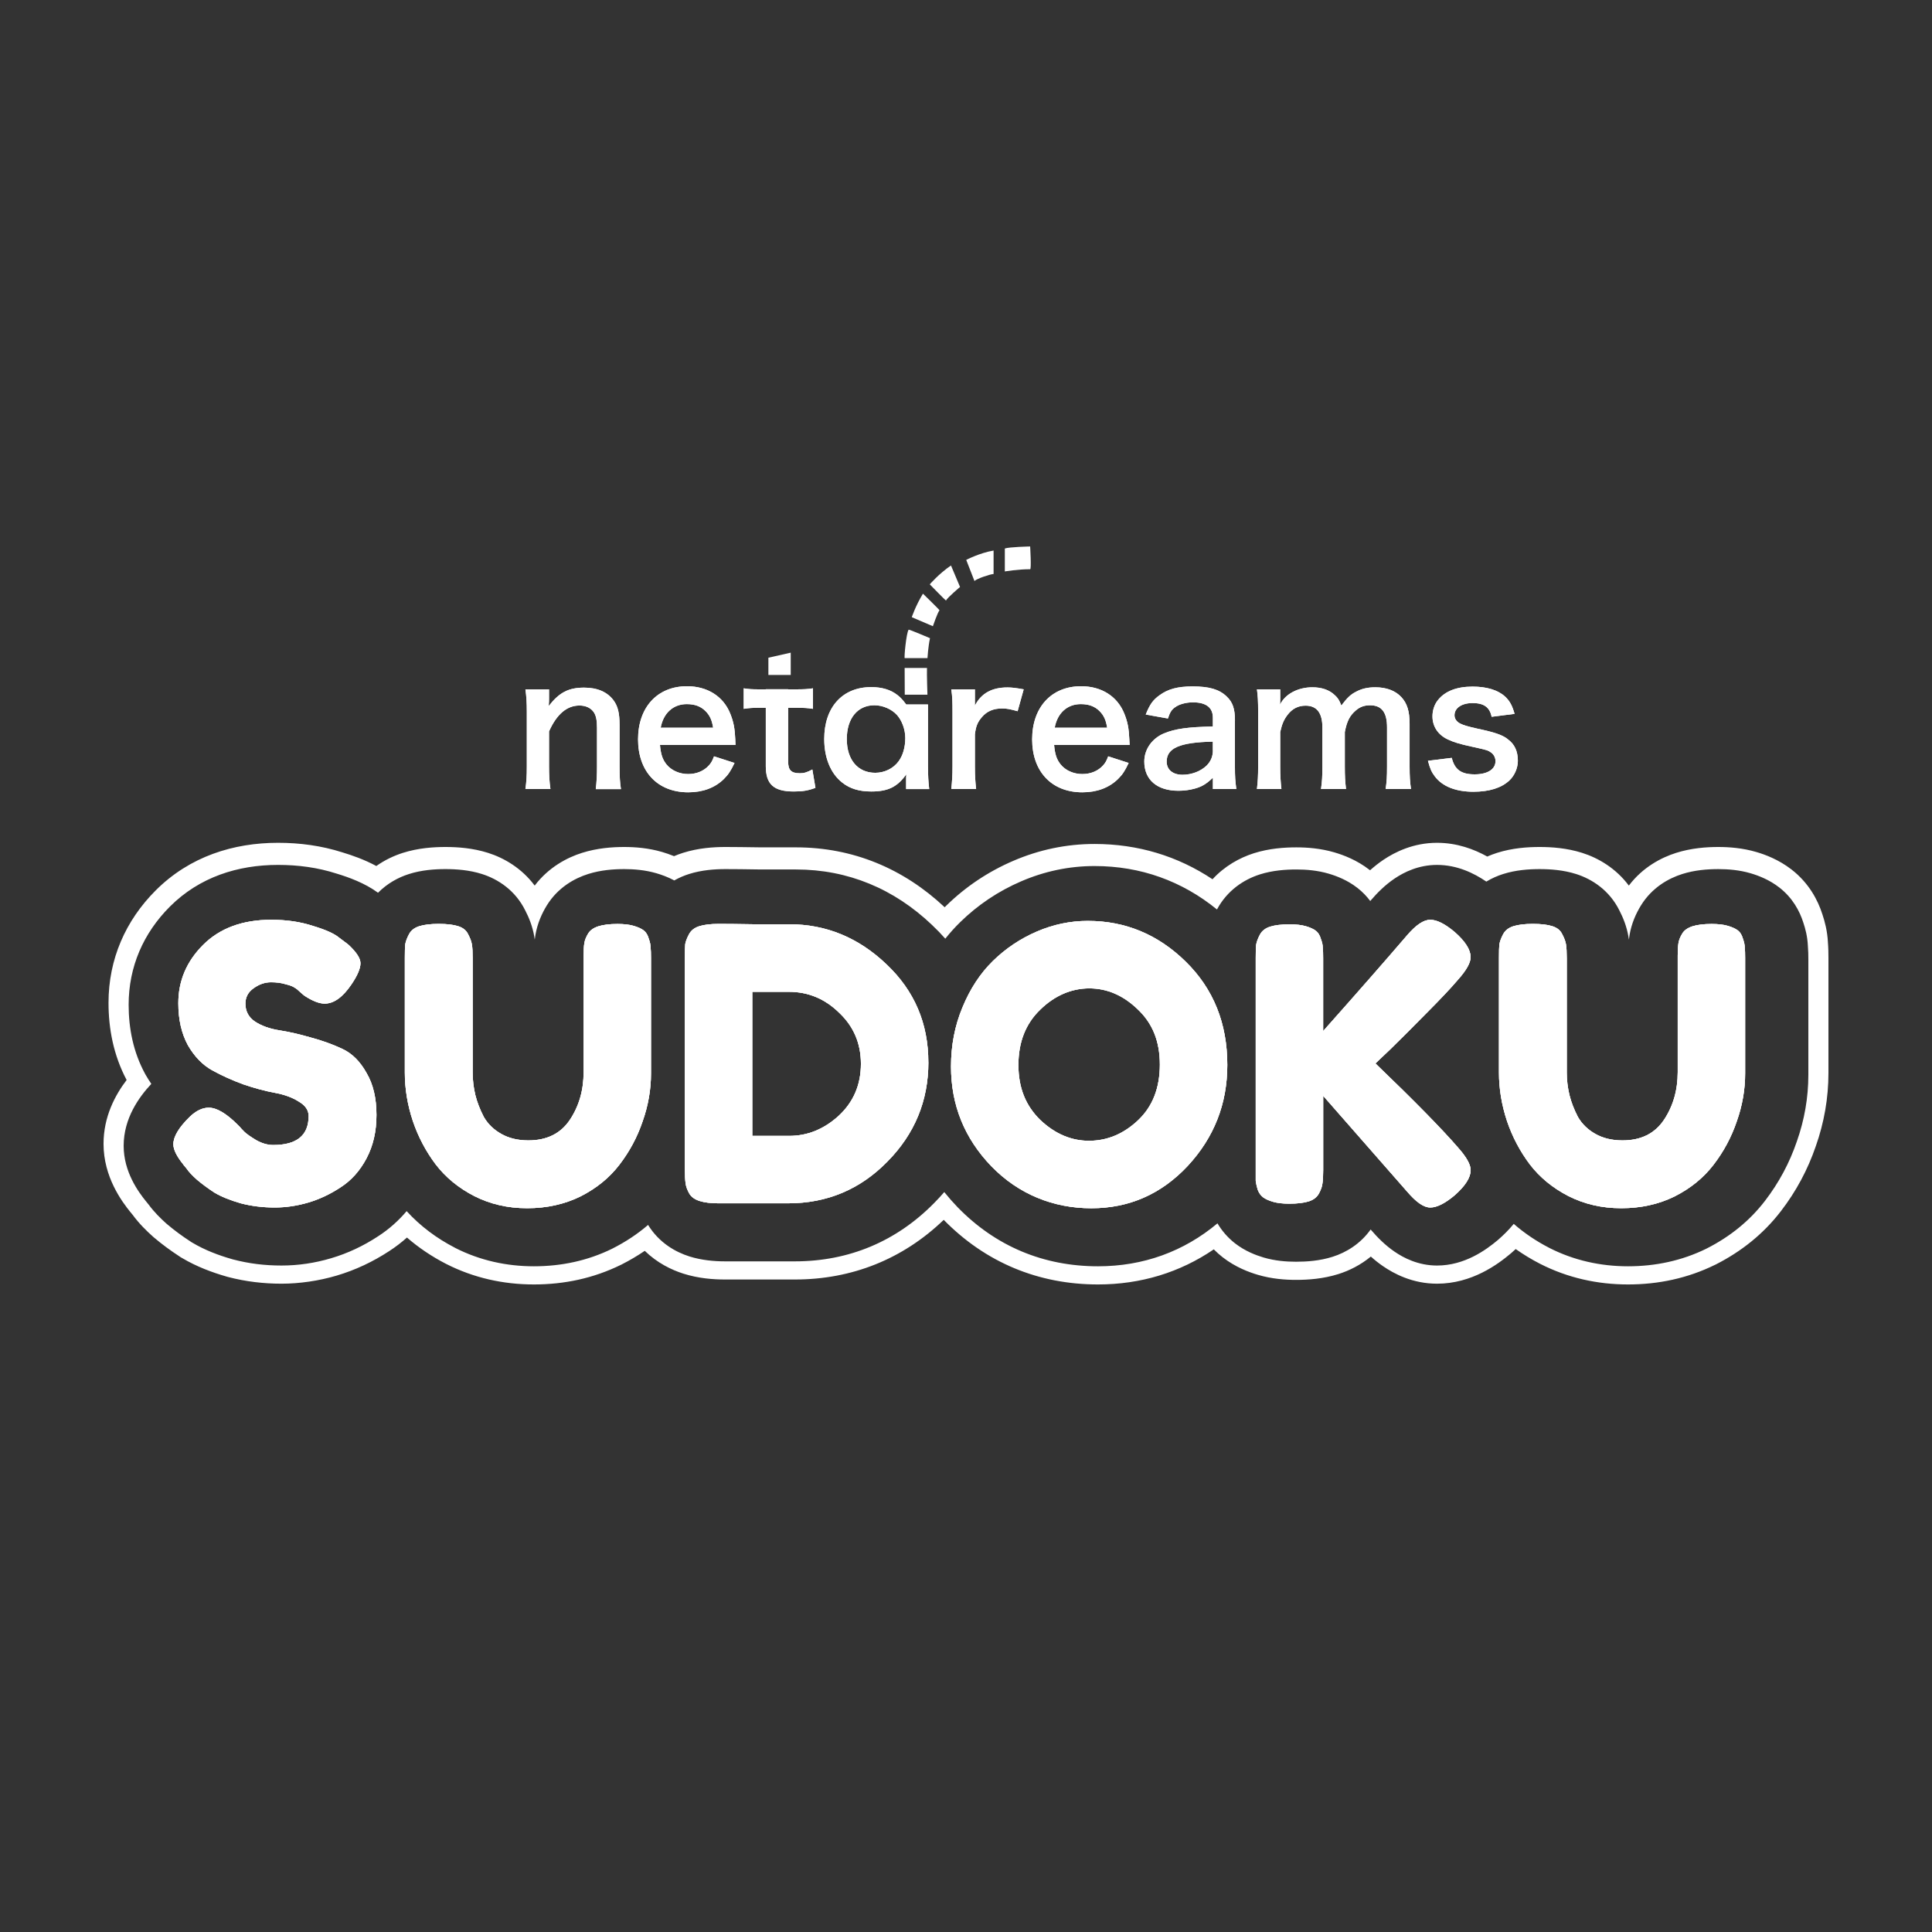 <?xml version="1.0" encoding="UTF-8"?><svg id="a" xmlns="http://www.w3.org/2000/svg" viewBox="0 0 512 512"><rect x="0" y="0" width="512" height="512" fill="#333333" stroke="none"/><defs><style>.b{fill:#fff;}.c{fill:rgba(255,255,255,.8);}</style></defs><path class="b" d="M484.42,249.74c-.15-2.99-.83-5.55-1.47-7.44-1.2-3.78-3.59-8.3-8.15-11.85-3.41-2.65-6.97-3.96-9.35-4.66-3.65-1.07-7.2-1.33-10.07-1.33-3.15,0-7.13,.28-11.16,1.55-3.97,1.25-8.86,3.8-12.56,8.68-3.43-4.6-8.08-7.32-12.39-8.68-4.08-1.29-8.12-1.55-11.26-1.55s-7.18,.26-11.26,1.55c-.87,.28-1.74,.6-2.61,.98-3.49-1.94-8.01-3.64-13.31-3.64-6.26,0-11.14,2.45-14.18,4.49-1.3,.87-2.48,1.82-3.57,2.79l-.05-.04-.04-.03c-3.41-2.66-6.98-3.97-9.36-4.67-3.65-1.07-7.2-1.33-10.07-1.33-3.14,0-7.18,.26-11.26,1.55-3.81,1.21-7.76,3.41-10.97,6.9-9.2-6.13-19.75-9.35-31.26-9.35-7.48,0-14.72,1.53-21.56,4.48-6.65,2.86-12.62,6.85-17.79,11.92-.13,.12-.25,.24-.37,.37-10.91-10.25-24.31-15.87-39.4-15.87h-9.22c-4.12-.06-7.3-.1-9.46-.1-3.14,0-7.18,.26-11.26,1.55-.79,.25-1.59,.54-2.38,.88-1.16-.48-2.23-.83-3.14-1.1-3.65-1.07-7.19-1.33-10.07-1.33-3.14,0-7.12,.28-11.16,1.55-3.97,1.25-8.85,3.8-12.56,8.68-3.43-4.6-8.08-7.32-12.38-8.68-4.08-1.29-8.13-1.55-11.26-1.55s-7.19,.26-11.27,1.55c-2.37,.75-4.8,1.89-7.06,3.49-3.24-1.75-6.51-2.86-8.98-3.61-5.56-1.78-11.31-2.54-17.06-2.54-11.77,0-23.39,3.58-32.42,12.61-8,7.99-12.51,18.23-12.51,29.8,0,6.83,1.31,13.88,4.8,20.45-3.04,3.99-6.12,9.72-6.12,16.92,0,8.83,4.89,15.34,7.17,18.15l.02,.02,.52,.63c1.77,2.41,3.78,4.35,5.32,5.72l.19,.17,.2,.17c2.09,1.78,4.34,3.42,6.68,4.95l.37,.25,.39,.22c3.77,2.24,7.84,3.77,11.74,4.89l.21,.06,.22,.06c4.64,1.21,9.37,1.77,14.13,1.77s9.89-.74,14.64-2.15c4.97-1.47,9.62-3.68,13.91-6.49,1.68-1.09,3.25-2.29,4.7-3.59,3.14,2.72,6.59,5.03,10.29,6.94l.06,.03,.06,.03c7.3,3.71,15.16,5.43,23.23,5.43s15.8-1.63,23.1-5.22l.11-.05,.11-.06c2.1-1.07,4.13-2.26,6.06-3.58,3.28,3.2,7.05,5.04,10.24,6.05,3.98,1.26,7.9,1.55,11.06,1.55h18.48c15.13,0,28.63-5.41,39.45-15.81,11.05,11.29,25.09,17.12,40.88,17.12,11.35,0,21.73-3.19,30.69-9.3,.72,.73,1.5,1.43,2.36,2.1,3.41,2.65,6.98,3.96,9.36,4.66,3.65,1.07,7.2,1.33,10.07,1.33,3.14,0,7.18-.26,11.26-1.55,2.91-.92,5.89-2.42,8.57-4.63,.99,.89,2.06,1.75,3.23,2.55,2.86,1.97,7.81,4.64,14.31,4.64,9.29,0,16.2-5.2,19.53-8l.18-.15,.16-.15c.31-.27,.64-.56,.98-.88,2.04,1.44,4.18,2.74,6.42,3.89l.06,.03,.05,.03h.01c7.3,3.71,15.16,5.43,23.22,5.43s15.81-1.63,23.1-5.22l.12-.05,.11-.06c6.67-3.39,12.56-8.05,17.21-14.12,4.02-5.22,7.11-10.99,9.24-17.22,2.2-6.25,3.34-12.74,3.34-19.37v-30.5c0-1.18-.02-2.65-.14-4.11Zm-5.19,35.13c0,6.03-1.04,11.92-3.05,17.63-1.94,5.69-4.76,10.94-8.42,15.71-4.12,5.38-9.37,9.56-15.4,12.62l-.09,.04-.08,.05c-6.49,3.19-13.5,4.66-20.75,4.66s-14.31-1.55-20.81-4.85l-.05-.02-.04-.03c-3.4-1.75-6.54-3.86-9.38-6.34-1.4,1.71-2.84,3.07-3.98,4.07l-.12,.11-.13,.11c-3.13,2.63-8.79,6.75-16.1,6.75-5.01,0-8.9-2.05-11.29-3.7-2.45-1.68-4.5-3.75-6.17-5.7l-.14-.15c-2.69,3.78-6.43,6.08-10.11,7.24-3.35,1.06-6.78,1.3-9.66,1.3-2.58,0-5.57-.23-8.57-1.11-2.05-.61-4.91-1.68-7.59-3.76-2.03-1.58-3.55-3.43-4.66-5.3-8.92,7.46-19.64,11.38-31.66,11.38-14.43,0-27.13-5.3-37.19-15.64l-.05-.05c-1.24-1.29-2.41-2.62-3.5-3.98-.85,.99-1.74,1.95-2.68,2.9-10.02,10.19-22.61,15.46-36.91,15.46h-18.48c-2.86,0-6.18-.27-9.46-1.3-3.64-1.15-8.02-3.57-10.96-8.35h-.01c-2.82,2.43-5.96,4.49-9.34,6.21l-.08,.04-.09,.05c-6.49,3.19-13.49,4.66-20.74,4.66s-14.32-1.55-20.82-4.85l-.04-.02-.04-.03c-4.86-2.5-9.19-5.73-12.83-9.72-2.14,2.53-4.64,4.78-7.52,6.64-3.89,2.56-8.06,4.54-12.51,5.85-4.28,1.27-8.67,1.93-13.13,1.93s-8.62-.51-12.78-1.6l-.16-.04-.16-.05c-3.62-1.03-7.23-2.41-10.48-4.34l-.29-.17-.27-.18c-2.19-1.42-4.25-2.94-6.15-4.55l-.15-.13-.14-.12c-1.44-1.29-3.18-2.99-4.66-5.01l-.59-.73-.02-.02c-2.14-2.63-5.98-7.9-5.98-14.79,0-7.33,4.1-12.95,7.33-16.41-.53-.77-1.02-1.56-1.48-2.36l-.1-.17-.09-.17c-3.11-5.73-4.34-12-4.34-18.25,0-10.09,3.9-18.99,10.94-26.04,7.83-7.82,17.98-11.04,28.66-11.04,5.3,0,10.51,.69,15.47,2.29,3.27,.99,7.49,2.5,11.02,5.09,2.43-2.46,5.34-4.06,8.22-4.97,3.34-1.06,6.78-1.3,9.65-1.3s6.32,.24,9.66,1.3c4.28,1.35,8.84,4.33,11.47,9.63,.98,1.87,1.96,4.26,2.42,7.02,.04,.25,.08,.49,.11,.74,.05-.42,.11-.84,.18-1.25,.54-3.09,1.72-5.7,3.01-7.8,2.94-4.77,7.33-7.19,10.97-8.34,3.31-1.05,6.69-1.3,9.55-1.3,2.58,0,5.57,.23,8.57,1.11,1.32,.39,2.97,.97,4.7,1.89,1.28-.72,2.61-1.29,3.92-1.7,3.35-1.06,6.78-1.3,9.66-1.3,2.13,0,5.28,.03,9.41,.1h9.27c13.81,0,26.03,5.15,36.06,14.72,1.24,1.17,2.41,2.38,3.5,3.62,1.22-1.53,2.53-2.99,3.94-4.37,4.7-4.6,10.12-8.23,16.17-10.83,6.19-2.67,12.71-4.05,19.45-4.05,12.21,0,23.18,3.97,32.44,11.51,2.69-5.03,7.09-7.94,11.39-9.3,3.35-1.06,6.78-1.3,9.66-1.3,2.58,0,5.57,.23,8.56,1.11,2.06,.61,4.92,1.68,7.59,3.76,1.38,1.07,2.5,2.25,3.42,3.49l.16-.19c1.69-1.98,3.79-4.09,6.34-5.8,2.51-1.69,6.35-3.58,11.2-3.58,5.35,0,9.82,2.21,13.06,4.42,1.45-.87,2.96-1.54,4.47-2.01,3.34-1.06,6.78-1.3,9.65-1.3s6.31,.24,9.66,1.3c4.28,1.35,8.83,4.33,11.47,9.63,.97,1.87,1.96,4.26,2.42,7.02,.04,.25,.07,.49,.11,.74,.05-.42,.11-.84,.18-1.25,.53-3.09,1.72-5.7,3.01-7.8,2.94-4.77,7.32-7.19,10.96-8.34,3.31-1.05,6.69-1.3,9.56-1.3,2.58,0,5.57,.23,8.56,1.11,2.06,.61,4.92,1.68,7.59,3.76,3.53,2.74,5.4,6.26,6.36,9.29,.55,1.61,1.1,3.72,1.21,6.13,.11,1.27,.13,2.61,.13,3.76v30.5Z"/><path class="b" d="M48.57,308.59c-1.75-2.16-2.63-3.94-2.63-5.35,0-2.02,1.45-4.44,4.34-7.27,1.68-1.62,3.37-2.42,5.05-2.42,2.09,0,4.65,1.51,7.68,4.54l.51,.51c.27,.34,.67,.77,1.21,1.31,.54,.54,1.58,1.28,3.13,2.22,1.55,.88,3.06,1.31,4.54,1.31,6.26,0,9.39-2.56,9.39-7.68,0-1.55-.88-2.83-2.63-3.84-1.68-1.08-3.8-1.85-6.36-2.32-2.56-.47-5.32-1.21-8.28-2.22-2.96-1.08-5.72-2.32-8.28-3.74-2.56-1.41-4.71-3.64-6.46-6.67-1.68-3.1-2.52-6.8-2.52-11.11,0-5.93,2.19-11.08,6.56-15.45,4.44-4.44,10.47-6.66,18.08-6.66,4.04,0,7.71,.54,11.01,1.62,3.37,1.01,5.69,2.05,6.97,3.13l2.02,1.51,.5,.4c2.09,1.95,3.13,3.57,3.13,4.85,0,1.41-.81,3.3-2.42,5.66-2.29,3.37-4.65,5.05-7.07,5.05-1.41,0-3.16-.67-5.25-2.02-.2-.13-.61-.47-1.21-1.01-.54-.54-1.04-.94-1.51-1.21-.47-.34-1.28-.64-2.42-.91-1.08-.34-2.36-.51-3.84-.51-1.62,0-3.16,.54-4.65,1.62-1.41,1.01-2.12,2.36-2.12,4.04,0,2.02,.84,3.6,2.52,4.75,1.75,1.14,3.91,1.92,6.46,2.32s5.35,1.04,8.38,1.92c3.03,.81,5.82,1.82,8.38,3.03,2.56,1.21,4.68,3.33,6.36,6.36,1.75,2.96,2.63,6.67,2.63,11.11s-.88,8.15-2.63,11.51c-1.75,3.3-4.04,5.86-6.87,7.68-2.76,1.82-5.62,3.17-8.58,4.04s-5.92,1.31-8.89,1.31c-3.16,0-6.16-.37-8.99-1.11-2.83-.81-5.15-1.75-6.97-2.83-1.75-1.14-3.3-2.29-4.65-3.43-1.28-1.14-2.19-2.12-2.73-2.93l-.91-1.11Z"/><path class="b" d="M163.63,244.86c1.75,0,3.2,.17,4.34,.51,1.14,.34,2.02,.74,2.63,1.21,.61,.47,1.04,1.18,1.31,2.12,.34,.94,.51,1.75,.51,2.42,.07,.61,.1,1.55,.1,2.83v30.5c0,4.31-.74,8.55-2.22,12.72-1.41,4.18-3.47,8.01-6.16,11.51-2.63,3.43-6.06,6.23-10.3,8.38-4.24,2.09-8.96,3.13-14.14,3.13s-9.8-1.08-14.04-3.23c-4.17-2.15-7.57-4.95-10.2-8.38-2.63-3.5-4.65-7.34-6.06-11.51-1.41-4.24-2.12-8.52-2.12-12.83v-30.4c0-1.62,.03-2.79,.1-3.54,.14-.81,.47-1.72,1.01-2.73,.54-1.01,1.45-1.72,2.73-2.12,1.28-.4,3-.61,5.15-.61s3.87,.2,5.15,.61c1.28,.4,2.15,1.11,2.63,2.12,.54,1.01,.88,1.92,1.01,2.73,.14,.81,.2,2.02,.2,3.64v30.3c0,2.02,.24,4.01,.71,5.96,.47,1.89,1.21,3.8,2.22,5.76,1.08,1.89,2.63,3.4,4.65,4.54,2.02,1.14,4.41,1.72,7.17,1.72,4.91,0,8.58-1.82,11.01-5.45,2.42-3.64,3.64-7.84,3.64-12.62v-30.9c0-1.48,.07-2.59,.2-3.33,.13-.81,.47-1.65,1.01-2.53,.54-.88,1.45-1.51,2.73-1.92,1.28-.4,2.96-.61,5.05-.61Z"/><path class="b" d="M246.03,281.52c0,10.23-3.64,19.02-10.91,26.36-7.2,7.34-15.96,11.01-26.26,11.01h-18.48c-2.02,0-3.67-.2-4.95-.61-1.28-.4-2.19-1.04-2.73-1.92-.54-.94-.88-1.85-1.01-2.73-.13-.94-.2-2.19-.2-3.74v-56.15c0-1.62,.03-2.79,.1-3.54,.13-.74,.47-1.62,1.01-2.63,.54-1.01,1.45-1.72,2.73-2.12,1.28-.4,3-.61,5.15-.61,2.02,0,5.12,.03,9.29,.1h9.39c9.76,0,18.35,3.54,25.75,10.6,7.41,7,11.11,15.65,11.11,25.96Zm-17.88,.4c0-5.39-1.92-9.9-5.76-13.53-3.77-3.7-8.21-5.55-13.33-5.55h-9.7v38.18h9.8c4.85,0,9.22-1.78,13.13-5.35,3.9-3.64,5.86-8.21,5.86-13.74Z"/><path class="b" d="M288.28,244.05c9.96,0,18.62,3.6,25.96,10.81s11.01,16.33,11.01,27.37c0,10.3-3.5,19.22-10.5,26.76-7,7.47-15.52,11.21-25.55,11.21s-19.26-3.7-26.46-11.11c-7.14-7.41-10.71-16.23-10.71-26.46,0-5.59,1.01-10.81,3.03-15.65,2.02-4.92,4.71-9.02,8.08-12.32,3.37-3.3,7.24-5.89,11.61-7.78,4.38-1.89,8.89-2.83,13.53-2.83Zm.3,58.27c4.85,0,9.19-1.82,13.03-5.45,3.84-3.64,5.76-8.55,5.76-14.75s-1.95-10.94-5.86-14.64c-3.84-3.7-8.11-5.55-12.83-5.55s-9.19,1.89-13.03,5.66c-3.84,3.7-5.76,8.59-5.76,14.64s1.92,10.77,5.76,14.54c3.9,3.7,8.21,5.55,12.93,5.55Z"/><path class="b" d="M364.5,281.82c10.3,9.9,17.61,17.34,21.91,22.32,2.22,2.49,3.33,4.48,3.33,5.96,0,1.95-1.41,4.17-4.24,6.67-2.56,2.15-4.71,3.23-6.46,3.23s-3.74-1.41-6.16-4.24l-22.22-25.35v19.69c0,1.62-.07,2.79-.2,3.53-.07,.74-.37,1.62-.91,2.63-.54,1.01-1.45,1.72-2.73,2.12-1.28,.4-3,.61-5.15,.61-1.75,0-3.2-.17-4.34-.51-1.14-.34-2.02-.74-2.63-1.21-.61-.47-1.08-1.14-1.41-2.02-.27-.94-.44-1.72-.51-2.32v-59.08c0-1.55,.03-2.69,.1-3.43,.13-.81,.47-1.72,1.01-2.73,.54-1.01,1.45-1.72,2.73-2.12,1.28-.4,3-.61,5.15-.61,1.75,0,3.2,.17,4.34,.51,1.14,.34,2.02,.74,2.62,1.21,.61,.47,1.04,1.18,1.31,2.12,.34,.88,.51,1.65,.51,2.32,.07,.61,.1,1.55,.1,2.83v19.29c9.16-10.3,16.56-18.75,22.22-25.35,2.36-2.76,4.41-4.14,6.16-4.14s3.9,1.08,6.46,3.23c2.83,2.49,4.24,4.71,4.24,6.67,0,1.48-1.11,3.47-3.33,5.96-1.88,2.22-4.68,5.18-8.38,8.89-3.64,3.7-6.8,6.87-9.49,9.49l-4.04,3.84Z"/><path class="b" d="M453.59,244.86c1.75,0,3.2,.17,4.34,.51,1.14,.34,2.02,.74,2.63,1.21,.61,.47,1.04,1.18,1.31,2.12,.34,.94,.51,1.75,.51,2.42,.07,.61,.1,1.55,.1,2.83v30.5c0,4.31-.74,8.55-2.22,12.72-1.41,4.18-3.47,8.01-6.16,11.51-2.63,3.43-6.06,6.23-10.3,8.38-4.24,2.09-8.96,3.13-14.14,3.13s-9.8-1.08-14.04-3.23c-4.17-2.15-7.57-4.95-10.2-8.38-2.63-3.5-4.65-7.34-6.06-11.51-1.41-4.24-2.12-8.52-2.12-12.83v-30.4c0-1.62,.03-2.79,.1-3.54,.14-.81,.47-1.72,1.01-2.73,.54-1.01,1.45-1.72,2.73-2.12,1.28-.4,3-.61,5.15-.61s3.87,.2,5.15,.61c1.28,.4,2.15,1.11,2.62,2.12,.54,1.01,.88,1.92,1.01,2.73,.13,.81,.2,2.02,.2,3.64v30.3c0,2.02,.24,4.01,.71,5.96,.47,1.89,1.21,3.8,2.22,5.76,1.08,1.89,2.63,3.4,4.65,4.54,2.02,1.14,4.41,1.72,7.17,1.72,4.92,0,8.58-1.82,11.01-5.45,2.42-3.64,3.64-7.84,3.64-12.62v-30.9c0-1.48,.07-2.59,.2-3.33,.13-.81,.47-1.65,1.01-2.53,.54-.88,1.45-1.51,2.73-1.92,1.28-.4,2.96-.61,5.05-.61Z"/><g><path class="c" d="M48.57,308.59c-1.75-2.16-2.63-3.94-2.63-5.35,0-2.02,1.45-4.44,4.34-7.27,1.68-1.62,3.37-2.42,5.05-2.42,2.09,0,4.65,1.51,7.68,4.54l.51,.51c.27,.34,.67,.77,1.21,1.31,.54,.54,1.58,1.28,3.13,2.22,1.55,.88,3.06,1.31,4.54,1.31,6.26,0,9.39-2.56,9.39-7.68,0-1.55-.88-2.83-2.63-3.84-1.68-1.08-3.8-1.85-6.36-2.32-2.56-.47-5.32-1.21-8.28-2.22-2.96-1.08-5.72-2.32-8.28-3.74-2.56-1.41-4.71-3.64-6.46-6.67-1.68-3.1-2.52-6.8-2.52-11.11,0-5.93,2.19-11.08,6.56-15.45,4.44-4.44,10.47-6.66,18.08-6.66,4.04,0,7.71,.54,11.01,1.62,3.37,1.01,5.69,2.05,6.97,3.13l2.02,1.51,.5,.4c2.09,1.95,3.13,3.57,3.13,4.85,0,1.41-.81,3.3-2.42,5.66-2.29,3.37-4.65,5.05-7.07,5.05-1.41,0-3.16-.67-5.25-2.02-.2-.13-.61-.47-1.21-1.01-.54-.54-1.04-.94-1.51-1.21-.47-.34-1.28-.64-2.42-.91-1.08-.34-2.36-.51-3.84-.51-1.62,0-3.16,.54-4.65,1.62-1.41,1.01-2.12,2.36-2.12,4.04,0,2.02,.84,3.6,2.52,4.75,1.75,1.14,3.91,1.92,6.46,2.32s5.35,1.04,8.38,1.92c3.03,.81,5.82,1.82,8.38,3.03,2.56,1.21,4.68,3.33,6.36,6.36,1.75,2.96,2.63,6.67,2.63,11.11s-.88,8.15-2.63,11.51c-1.75,3.3-4.04,5.86-6.87,7.68-2.76,1.82-5.62,3.17-8.58,4.04s-5.92,1.31-8.89,1.31c-3.16,0-6.16-.37-8.99-1.11-2.83-.81-5.15-1.75-6.97-2.83-1.75-1.14-3.3-2.29-4.65-3.43-1.28-1.14-2.19-2.12-2.73-2.93l-.91-1.11Z"/><path class="b" d="M48.57,308.59c-1.75-2.16-2.63-3.94-2.63-5.35,0-2.02,1.45-4.44,4.34-7.27,1.68-1.62,3.37-2.42,5.05-2.42,2.09,0,4.65,1.51,7.68,4.54l.51,.51c.27,.34,.67,.77,1.21,1.31,.54,.54,1.58,1.28,3.13,2.22,1.55,.88,3.06,1.31,4.54,1.31,6.26,0,9.39-2.56,9.39-7.68,0-1.55-.88-2.83-2.63-3.84-1.68-1.08-3.8-1.85-6.36-2.32-2.56-.47-5.32-1.21-8.28-2.22-2.96-1.08-5.72-2.32-8.28-3.74-2.56-1.41-4.71-3.64-6.46-6.67-1.68-3.1-2.52-6.8-2.52-11.11,0-5.93,2.19-11.08,6.56-15.45,4.44-4.44,10.47-6.66,18.08-6.66,4.04,0,7.71,.54,11.01,1.62,3.37,1.01,5.69,2.05,6.97,3.13l2.02,1.51,.5,.4c2.09,1.95,3.13,3.57,3.13,4.85,0,1.41-.81,3.3-2.42,5.66-2.29,3.37-4.65,5.05-7.07,5.05-1.41,0-3.16-.67-5.25-2.02-.2-.13-.61-.47-1.21-1.01-.54-.54-1.04-.94-1.51-1.21-.47-.34-1.28-.64-2.42-.91-1.08-.34-2.36-.51-3.84-.51-1.62,0-3.16,.54-4.65,1.62-1.41,1.01-2.12,2.36-2.12,4.04,0,2.02,.84,3.6,2.52,4.75,1.75,1.14,3.91,1.92,6.46,2.32s5.35,1.04,8.38,1.92c3.03,.81,5.82,1.82,8.38,3.03,2.56,1.21,4.68,3.33,6.36,6.36,1.75,2.96,2.63,6.67,2.63,11.11s-.88,8.15-2.63,11.51c-1.75,3.3-4.04,5.86-6.87,7.68-2.76,1.82-5.62,3.17-8.58,4.04s-5.92,1.31-8.89,1.31c-3.16,0-6.16-.37-8.99-1.11-2.83-.81-5.15-1.75-6.97-2.83-1.75-1.14-3.3-2.29-4.65-3.43-1.28-1.14-2.19-2.12-2.73-2.93l-.91-1.11Z"/><path class="c" d="M163.63,244.86c1.75,0,3.2,.17,4.34,.51,1.14,.34,2.02,.74,2.63,1.21,.61,.47,1.04,1.18,1.31,2.12,.34,.94,.51,1.75,.51,2.42,.07,.61,.1,1.55,.1,2.83v30.5c0,4.31-.74,8.55-2.22,12.72-1.41,4.18-3.47,8.01-6.16,11.51-2.63,3.43-6.06,6.23-10.3,8.38-4.24,2.09-8.96,3.13-14.14,3.13s-9.8-1.08-14.04-3.23c-4.17-2.15-7.57-4.95-10.2-8.38-2.63-3.5-4.65-7.34-6.06-11.51-1.41-4.24-2.12-8.52-2.12-12.83v-30.4c0-1.62,.03-2.79,.1-3.54,.14-.81,.47-1.72,1.01-2.73,.54-1.01,1.45-1.72,2.73-2.12,1.28-.4,3-.61,5.15-.61s3.87,.2,5.15,.61c1.28,.4,2.15,1.11,2.63,2.12,.54,1.01,.88,1.92,1.01,2.73,.14,.81,.2,2.02,.2,3.64v30.3c0,2.02,.24,4.01,.71,5.96,.47,1.89,1.21,3.8,2.22,5.76,1.08,1.89,2.63,3.4,4.65,4.54,2.02,1.14,4.41,1.72,7.17,1.72,4.91,0,8.58-1.82,11.01-5.45,2.42-3.64,3.64-7.84,3.64-12.62v-30.9c0-1.48,.07-2.59,.2-3.33,.13-.81,.47-1.65,1.01-2.53,.54-.88,1.45-1.51,2.73-1.92,1.28-.4,2.96-.61,5.05-.61Z"/><path class="b" d="M163.63,244.86c1.75,0,3.2,.17,4.34,.51,1.14,.34,2.02,.74,2.63,1.21,.61,.47,1.04,1.18,1.31,2.12,.34,.94,.51,1.75,.51,2.42,.07,.61,.1,1.55,.1,2.83v30.5c0,4.31-.74,8.55-2.22,12.72-1.41,4.18-3.47,8.01-6.16,11.51-2.63,3.43-6.06,6.23-10.3,8.38-4.24,2.09-8.96,3.13-14.14,3.13s-9.8-1.08-14.04-3.23c-4.17-2.15-7.57-4.95-10.2-8.38-2.63-3.5-4.65-7.34-6.06-11.51-1.41-4.24-2.12-8.52-2.12-12.83v-30.4c0-1.62,.03-2.79,.1-3.54,.14-.81,.47-1.72,1.01-2.73,.54-1.01,1.45-1.72,2.73-2.12,1.28-.4,3-.61,5.15-.61s3.87,.2,5.15,.61c1.28,.4,2.15,1.11,2.63,2.12,.54,1.01,.88,1.92,1.01,2.73,.14,.81,.2,2.02,.2,3.64v30.3c0,2.02,.24,4.01,.71,5.96,.47,1.89,1.21,3.8,2.22,5.76,1.08,1.89,2.63,3.4,4.65,4.54,2.02,1.14,4.41,1.72,7.17,1.72,4.91,0,8.58-1.82,11.01-5.45,2.42-3.64,3.64-7.84,3.64-12.62v-30.9c0-1.48,.07-2.59,.2-3.33,.13-.81,.47-1.65,1.01-2.53,.54-.88,1.45-1.51,2.73-1.92,1.28-.4,2.96-.61,5.05-.61Z"/><path class="c" d="M246.03,281.52c0,10.23-3.64,19.02-10.91,26.36-7.2,7.34-15.96,11.01-26.26,11.01h-18.48c-2.02,0-3.67-.2-4.95-.61-1.28-.4-2.19-1.04-2.73-1.92-.54-.94-.88-1.85-1.01-2.73-.13-.94-.2-2.19-.2-3.74v-56.15c0-1.62,.03-2.79,.1-3.54,.13-.74,.47-1.62,1.01-2.63,.54-1.01,1.45-1.72,2.73-2.12,1.28-.4,3-.61,5.15-.61,2.02,0,5.12,.03,9.29,.1h9.39c9.76,0,18.35,3.54,25.75,10.6,7.41,7,11.11,15.65,11.11,25.96Zm-17.88,.4c0-5.39-1.92-9.9-5.76-13.53-3.77-3.7-8.21-5.55-13.33-5.55h-9.7v38.18h9.8c4.85,0,9.22-1.78,13.13-5.35,3.9-3.64,5.86-8.21,5.86-13.74Z"/><path class="b" d="M246.03,281.52c0,10.23-3.64,19.02-10.91,26.36-7.2,7.34-15.96,11.01-26.26,11.01h-18.48c-2.02,0-3.67-.2-4.95-.61-1.28-.4-2.19-1.04-2.73-1.92-.54-.94-.88-1.85-1.01-2.73-.13-.94-.2-2.19-.2-3.74v-56.15c0-1.62,.03-2.79,.1-3.54,.13-.74,.47-1.62,1.01-2.63,.54-1.01,1.45-1.72,2.73-2.12,1.28-.4,3-.61,5.15-.61,2.02,0,5.12,.03,9.29,.1h9.39c9.76,0,18.35,3.54,25.75,10.6,7.41,7,11.11,15.65,11.11,25.96Zm-17.88,.4c0-5.39-1.92-9.9-5.76-13.53-3.77-3.7-8.21-5.55-13.33-5.55h-9.7v38.18h9.8c4.85,0,9.22-1.78,13.13-5.35,3.9-3.64,5.86-8.21,5.86-13.74Z"/><path class="c" d="M288.28,244.05c9.96,0,18.62,3.6,25.96,10.81s11.01,16.33,11.01,27.37c0,10.3-3.5,19.22-10.5,26.76-7,7.47-15.52,11.21-25.55,11.21s-19.26-3.7-26.46-11.11c-7.14-7.41-10.71-16.23-10.71-26.46,0-5.59,1.01-10.81,3.03-15.65,2.02-4.92,4.71-9.02,8.08-12.32,3.37-3.3,7.24-5.89,11.61-7.78,4.38-1.89,8.89-2.83,13.53-2.83Zm.3,58.27c4.85,0,9.19-1.82,13.03-5.45,3.84-3.64,5.76-8.55,5.76-14.75s-1.95-10.94-5.86-14.64c-3.84-3.7-8.11-5.55-12.83-5.55s-9.19,1.89-13.03,5.66c-3.84,3.7-5.76,8.59-5.76,14.64s1.92,10.77,5.76,14.54c3.9,3.7,8.21,5.55,12.93,5.55Z"/><path class="b" d="M288.28,244.05c9.96,0,18.62,3.6,25.96,10.81s11.01,16.33,11.01,27.37c0,10.3-3.5,19.22-10.5,26.76-7,7.47-15.52,11.21-25.55,11.21s-19.26-3.7-26.46-11.11c-7.14-7.41-10.71-16.23-10.71-26.46,0-5.59,1.01-10.81,3.03-15.65,2.02-4.92,4.71-9.02,8.08-12.32,3.37-3.3,7.24-5.89,11.61-7.78,4.38-1.89,8.89-2.83,13.53-2.83Zm.3,58.27c4.85,0,9.19-1.82,13.03-5.45,3.84-3.64,5.76-8.55,5.76-14.75s-1.95-10.94-5.86-14.64c-3.84-3.7-8.11-5.55-12.83-5.55s-9.19,1.89-13.03,5.66c-3.84,3.7-5.76,8.59-5.76,14.64s1.92,10.77,5.76,14.54c3.9,3.7,8.21,5.55,12.93,5.55Z"/><path class="c" d="M364.5,281.82c10.3,9.9,17.61,17.34,21.91,22.32,2.22,2.49,3.33,4.48,3.33,5.96,0,1.95-1.41,4.17-4.24,6.67-2.56,2.15-4.71,3.23-6.46,3.23s-3.74-1.41-6.16-4.24l-22.22-25.35v19.69c0,1.62-.07,2.79-.2,3.53-.07,.74-.37,1.62-.91,2.63-.54,1.01-1.45,1.72-2.73,2.12-1.28,.4-3,.61-5.15,.61-1.75,0-3.2-.17-4.34-.51-1.14-.34-2.02-.74-2.63-1.21-.61-.47-1.08-1.14-1.41-2.02-.27-.94-.44-1.72-.51-2.32v-59.08c0-1.55,.03-2.69,.1-3.43,.13-.81,.47-1.72,1.01-2.73,.54-1.01,1.45-1.72,2.73-2.12,1.28-.4,3-.61,5.15-.61,1.75,0,3.2,.17,4.34,.51,1.14,.34,2.02,.74,2.62,1.21,.61,.47,1.04,1.18,1.31,2.12,.34,.88,.51,1.65,.51,2.32,.07,.61,.1,1.55,.1,2.83v19.29c9.16-10.3,16.56-18.75,22.22-25.35,2.36-2.76,4.41-4.14,6.16-4.14s3.9,1.08,6.46,3.23c2.83,2.49,4.24,4.71,4.24,6.67,0,1.48-1.11,3.47-3.33,5.96-1.88,2.22-4.68,5.18-8.38,8.89-3.64,3.7-6.8,6.87-9.49,9.49l-4.04,3.84Z"/><path class="b" d="M364.5,281.82c10.3,9.9,17.61,17.34,21.91,22.32,2.22,2.49,3.33,4.48,3.33,5.96,0,1.95-1.41,4.17-4.24,6.67-2.56,2.15-4.71,3.23-6.46,3.23s-3.74-1.41-6.16-4.24l-22.22-25.35v19.69c0,1.62-.07,2.79-.2,3.53-.07,.74-.37,1.62-.91,2.63-.54,1.01-1.45,1.72-2.73,2.12-1.28,.4-3,.61-5.15,.61-1.75,0-3.2-.17-4.34-.51-1.14-.34-2.02-.74-2.63-1.21-.61-.47-1.08-1.14-1.41-2.02-.27-.94-.44-1.72-.51-2.32v-59.08c0-1.55,.03-2.69,.1-3.43,.13-.81,.47-1.72,1.01-2.73,.54-1.01,1.45-1.72,2.73-2.12,1.28-.4,3-.61,5.15-.61,1.75,0,3.2,.17,4.34,.51,1.14,.34,2.02,.74,2.62,1.21,.61,.47,1.04,1.18,1.31,2.12,.34,.88,.51,1.65,.51,2.32,.07,.61,.1,1.55,.1,2.83v19.29c9.16-10.3,16.56-18.75,22.22-25.35,2.36-2.76,4.41-4.14,6.16-4.14s3.9,1.08,6.46,3.23c2.83,2.49,4.24,4.71,4.24,6.67,0,1.48-1.11,3.47-3.33,5.96-1.88,2.22-4.68,5.18-8.38,8.89-3.64,3.7-6.8,6.87-9.49,9.49l-4.04,3.84Z"/><path class="c" d="M453.59,244.86c1.75,0,3.2,.17,4.34,.51,1.14,.34,2.02,.74,2.63,1.21,.61,.47,1.04,1.18,1.31,2.12,.34,.94,.51,1.75,.51,2.42,.07,.61,.1,1.55,.1,2.83v30.5c0,4.31-.74,8.55-2.22,12.72-1.41,4.18-3.47,8.01-6.16,11.51-2.63,3.43-6.06,6.23-10.3,8.38-4.24,2.09-8.96,3.13-14.14,3.13s-9.8-1.08-14.04-3.23c-4.17-2.15-7.57-4.95-10.2-8.38-2.63-3.5-4.65-7.34-6.06-11.51-1.41-4.24-2.12-8.52-2.12-12.83v-30.4c0-1.62,.03-2.79,.1-3.54,.14-.81,.47-1.72,1.01-2.73,.54-1.01,1.45-1.72,2.73-2.12,1.28-.4,3-.61,5.15-.61s3.87,.2,5.15,.61c1.28,.4,2.15,1.11,2.62,2.12,.54,1.01,.88,1.92,1.01,2.73,.13,.81,.2,2.02,.2,3.64v30.3c0,2.02,.24,4.01,.71,5.96,.47,1.89,1.21,3.8,2.22,5.76,1.08,1.89,2.63,3.4,4.65,4.54,2.02,1.14,4.41,1.72,7.17,1.72,4.92,0,8.58-1.82,11.01-5.45,2.42-3.64,3.64-7.84,3.64-12.62v-30.9c0-1.48,.07-2.59,.2-3.33,.13-.81,.47-1.65,1.01-2.53,.54-.88,1.45-1.51,2.73-1.92,1.28-.4,2.96-.61,5.05-.61Z"/><path class="b" d="M453.59,244.86c1.75,0,3.2,.17,4.34,.51,1.14,.34,2.02,.74,2.63,1.21,.61,.47,1.04,1.18,1.31,2.12,.34,.94,.51,1.75,.51,2.42,.07,.61,.1,1.55,.1,2.83v30.5c0,4.31-.74,8.55-2.22,12.72-1.41,4.18-3.47,8.01-6.16,11.51-2.63,3.43-6.06,6.23-10.3,8.38-4.24,2.09-8.96,3.13-14.14,3.13s-9.8-1.08-14.04-3.23c-4.17-2.15-7.57-4.95-10.2-8.38-2.63-3.5-4.65-7.34-6.06-11.51-1.41-4.24-2.12-8.52-2.12-12.83v-30.4c0-1.62,.03-2.79,.1-3.54,.14-.81,.47-1.72,1.01-2.73,.54-1.01,1.45-1.72,2.73-2.12,1.28-.4,3-.61,5.15-.61s3.87,.2,5.15,.61c1.28,.4,2.15,1.11,2.62,2.12,.54,1.01,.88,1.92,1.01,2.73,.13,.81,.2,2.02,.2,3.64v30.3c0,2.02,.24,4.01,.71,5.96,.47,1.89,1.21,3.8,2.22,5.76,1.08,1.89,2.63,3.4,4.65,4.54,2.02,1.14,4.41,1.72,7.17,1.72,4.92,0,8.58-1.82,11.01-5.45,2.42-3.64,3.64-7.84,3.64-12.62v-30.9c0-1.48,.07-2.59,.2-3.33,.13-.81,.47-1.65,1.01-2.53,.54-.88,1.45-1.51,2.73-1.92,1.28-.4,2.96-.61,5.05-.61Z"/></g><path class="b" d="M164.19,192.07c0-3.08-.46-4.92-1.57-6.44-1.66-2.25-4.28-3.4-7.83-3.4-4.14,0-6.58,1.29-9.38,4.87,.09-1.16,.09-1.28,.09-1.98v-2.44h-6.26c.27,1.89,.37,3.46,.37,5.99v14.44c0,2.57-.09,4.01-.37,5.99h6.63c-.28-1.98-.37-3.73-.37-5.99v-9.29c2.03-4.55,4.74-6.85,8.06-6.85,1.75,0,3.12,.69,3.87,1.89,.55,.87,.78,2.12,.78,4.05v10.22c0,2.35-.09,3.91-.32,5.99h6.67c-.28-1.7-.37-3.44-.37-5.99v-11.05Z"/><path class="b" d="M164.19,192.07c0-3.08-.46-4.92-1.57-6.44-1.66-2.25-4.28-3.4-7.83-3.4-4.14,0-6.58,1.29-9.38,4.87,.09-1.16,.09-1.28,.09-1.98v-2.44h-6.26c.27,1.89,.37,3.46,.37,5.99v14.44c0,2.57-.09,4.01-.37,5.99h6.63c-.28-1.98-.37-3.73-.37-5.99v-9.29c2.03-4.55,4.74-6.85,8.06-6.85,1.75,0,3.12,.69,3.87,1.89,.55,.87,.78,2.12,.78,4.05v10.22c0,2.35-.09,3.91-.32,5.99h6.67c-.28-1.7-.37-3.44-.37-5.99v-11.05Z"/><path class="b" d="M194.87,196.12c-.14-3.14-.46-4.78-1.34-6.99-1.84-4.6-6.08-7.27-11.46-7.27-7.86,0-12.98,5.56-12.98,14.08s5.15,14.03,13.3,14.03c3.87,0,7.08-1.19,9.47-3.55,1.14-1.16,1.75-2.02,2.8-4.23l-5.44-1.75c-.46,1.25-.78,1.75-1.34,2.39-1.34,1.48-3.26,2.3-5.51,2.3s-4.42-.91-5.76-2.57c-1.05-1.34-1.48-2.62-1.71-5.15h20.02c-.06-1.07-.06-1.21-.06-1.3Zm-19.78-3.26c.69-3.87,3.32-6.26,6.9-6.26,2.16,0,3.73,.6,4.97,1.84,1.16,1.16,1.71,2.39,2.03,4.42h-13.9Z"/><path class="b" d="M194.87,196.12c-.14-3.14-.46-4.78-1.34-6.99-1.84-4.6-6.08-7.27-11.46-7.27-7.86,0-12.98,5.56-12.98,14.08s5.15,14.03,13.3,14.03c3.87,0,7.08-1.19,9.47-3.55,1.14-1.16,1.75-2.02,2.8-4.23l-5.44-1.75c-.46,1.25-.78,1.75-1.34,2.39-1.34,1.48-3.26,2.3-5.51,2.3s-4.42-.91-5.76-2.57c-1.05-1.34-1.48-2.62-1.71-5.15h20.02c-.06-1.07-.06-1.21-.06-1.3Zm-19.78-3.26c.69-3.87,3.32-6.26,6.9-6.26,2.16,0,3.73,.6,4.97,1.84,1.16,1.16,1.71,2.39,2.03,4.42h-13.9Z"/><path class="b" d="M211.9,204.91c-2.21,0-3.03-.82-3.03-3.08v-14.26h2.07c2.12,0,2.99,.05,4.51,.28v-5.44c-1.48,.23-2.48,.27-4.65,.27h-1.93v-.03h-5.94v.03h-1.7c-1.93,0-2.8-.05-4.14-.27v5.44c1.52-.23,2.39-.28,4.1-.28h1.75v15.46c0,4.83,2.12,6.72,7.4,6.72,2.39,0,3.78-.23,5.76-.96l-.82-4.87c-1.45,.77-2.18,1-3.38,1Z"/><path class="b" d="M211.9,204.91c-2.21,0-3.03-.82-3.03-3.08v-14.26h2.07c2.12,0,2.99,.05,4.51,.28v-5.44c-1.48,.23-2.48,.27-4.65,.27h-1.93v-.03h-5.94v.03h-1.7c-1.93,0-2.8-.05-4.14-.27v5.44c1.52-.23,2.39-.28,4.1-.28h1.75v15.46c0,4.83,2.12,6.72,7.4,6.72,2.39,0,3.78-.23,5.76-.96l-.82-4.87c-1.45,.77-2.18,1-3.38,1Z"/><path class="b" d="M209.55,178.87h-5.92v-4.57l5.92-1.34v5.91Z"/><path class="b" d="M245.78,184.1s-.18-5.22-.12-7.08h-5.92l.03,7.08h6.01Z"/><path class="b" d="M246.45,169.12s-5.56-2.37-5.65-2.25c-.63,.85-1.25,7.54-1.04,7.54h6.03s.19-3.13,.67-5.29Z"/><path class="b" d="M247.22,165.95l-5.59-2.39s1-3.01,2.96-6.23c0,0,4.47,4.34,4.39,4.41-.5,.53-1.76,4.22-1.76,4.22Z"/><path class="b" d="M254.42,155.55s-3.32,2.8-3.73,3.6c-.04,.06-4.29-4.29-4.29-4.29,0,0,2.42-2.84,5.62-5l2.4,5.69Z"/><path class="b" d="M263.3,152.12c-.74,0-4.41,1.2-5.06,1.85l-2.18-5.59s3.52-1.85,7.25-2.48v6.22Z"/><path class="b" d="M273,150.85c-3.35,0-6.71,.59-6.71,.59v-6.08c1.12-.42,6.71-.54,6.71-.54,0,0,.37,6.03,0,6.03Z"/><path class="b" d="M258.36,187.01v-4.33h-6.26c.28,1.89,.32,3.17,.32,5.99v14.44c0,2.39-.09,3.73-.32,5.99h6.58c-.23-2.16-.32-3.49-.32-5.99v-8.51c.27-2.21,.73-3.26,1.89-4.6,1.3-1.52,3.03-2.25,5.33-2.25,1.2,0,2.16,.18,4.1,.73l1.61-5.8c-2.07-.37-3.17-.5-4.28-.5-4.15-.01-7,1.56-8.65,4.82Z"/><path class="b" d="M258.36,187.01v-4.33h-6.26c.28,1.89,.32,3.17,.32,5.99v14.44c0,2.39-.09,3.73-.32,5.99h6.58c-.23-2.16-.32-3.49-.32-5.99v-8.51c.27-2.21,.73-3.26,1.89-4.6,1.3-1.52,3.03-2.25,5.33-2.25,1.2,0,2.16,.18,4.1,.73l1.61-5.8c-2.07-.37-3.17-.5-4.28-.5-4.15-.01-7,1.56-8.65,4.82Z"/><path class="b" d="M299.3,196.12c-.14-3.14-.46-4.78-1.34-6.99-1.84-4.6-6.06-7.27-11.45-7.27-7.86,0-12.98,5.56-12.98,14.08s5.15,14.03,13.3,14.03c3.87,0,7.08-1.19,9.48-3.55,1.16-1.16,1.75-2.02,2.8-4.23l-5.43-1.75c-.46,1.25-.78,1.75-1.34,2.39-1.34,1.48-3.26,2.3-5.52,2.3s-4.42-.91-5.76-2.57c-1.05-1.34-1.48-2.62-1.71-5.15h20.02c-.08-1.07-.08-1.21-.08-1.3Zm-19.79-3.26c.69-3.87,3.31-6.26,6.9-6.26,2.16,0,3.73,.6,4.97,1.84,1.16,1.16,1.71,2.39,2.03,4.42h-13.9Z"/><path class="b" d="M299.3,196.12c-.14-3.14-.46-4.78-1.34-6.99-1.84-4.6-6.06-7.27-11.45-7.27-7.86,0-12.98,5.56-12.98,14.08s5.15,14.03,13.3,14.03c3.87,0,7.08-1.19,9.48-3.55,1.16-1.16,1.75-2.02,2.8-4.23l-5.43-1.75c-.46,1.25-.78,1.75-1.34,2.39-1.34,1.48-3.26,2.3-5.52,2.3s-4.42-.91-5.76-2.57c-1.05-1.34-1.48-2.62-1.71-5.15h20.02c-.08-1.07-.08-1.21-.08-1.3Zm-19.79-3.26c.69-3.87,3.31-6.26,6.9-6.26,2.16,0,3.73,.6,4.97,1.84,1.16,1.16,1.71,2.39,2.03,4.42h-13.9Z"/><path class="b" d="M327.28,190.97c0-3.12-.6-4.87-2.16-6.35-1.98-1.94-4.65-2.71-9.06-2.71-3.96,0-6.53,.69-8.79,2.35-1.75,1.25-2.57,2.44-3.64,5.1l5.88,1.05c.55-1.66,.96-2.3,1.84-2.94,1.05-.82,2.94-1.34,4.78-1.34,3.49,0,5.29,1.38,5.29,4.05v2.35c-6.58,.14-9.99,.59-12.98,1.84-3.17,1.34-5.19,4.23-5.19,7.45,0,4.83,3.4,7.74,9.02,7.74,1.48,0,2.94-.18,4.28-.55,1.89-.51,3.03-1.16,4.88-2.9v2.99h6.21c-.28-2.07-.37-3.32-.37-5.76v-12.37Zm-5.85,7.86c0,1.61-.55,2.94-1.66,4.05-1.57,1.52-3.96,2.44-6.4,2.44-2.57,0-4.19-1.34-4.19-3.49,0-3.59,3.46-5.1,12.23-5.29v2.3h.01Z"/><path class="b" d="M327.28,190.97c0-3.12-.6-4.87-2.16-6.35-1.98-1.94-4.65-2.71-9.06-2.71-3.96,0-6.53,.69-8.79,2.35-1.75,1.25-2.57,2.44-3.64,5.1l5.88,1.05c.55-1.66,.96-2.3,1.84-2.94,1.05-.82,2.94-1.34,4.78-1.34,3.49,0,5.29,1.38,5.29,4.05v2.35c-6.58,.14-9.99,.59-12.98,1.84-3.17,1.34-5.19,4.23-5.19,7.45,0,4.83,3.4,7.74,9.02,7.74,1.48,0,2.94-.18,4.28-.55,1.89-.51,3.03-1.16,4.88-2.9v2.99h6.21c-.28-2.07-.37-3.32-.37-5.76v-12.37Zm-5.85,7.86c0,1.61-.55,2.94-1.66,4.05-1.57,1.52-3.96,2.44-6.4,2.44-2.57,0-4.19-1.34-4.19-3.49,0-3.59,3.46-5.1,12.23-5.29v2.3h.01Z"/><path class="b" d="M373.55,191.75c0-3.26-.64-5.33-2.16-6.99-1.57-1.71-3.96-2.62-6.9-2.62-2.07,0-3.64,.37-5.15,1.19-1.43,.73-2.3,1.57-3.87,3.64-.55-1.43-.93-2.03-1.75-2.76-1.43-1.38-3.46-2.07-5.94-2.07-3.82,0-7.22,1.8-8.56,4.6,.05-.73,.05-1.43,.05-1.71v-2.35h-6.17c.23,1.75,.32,3.08,.32,5.99v14.44c0,2.48-.09,4.01-.32,5.99h6.49c-.23-2.12-.32-3.49-.32-5.99v-9.11c.5-2.21,.96-3.26,1.98-4.6,1.25-1.61,2.8-2.39,4.74-2.39,2.99,0,4.46,1.93,4.46,5.79v10.31c0,2.62-.09,4.05-.37,5.99h6.63c-.23-1.89-.32-3.44-.32-5.99v-9.11c.55-2.85,1.29-4.33,2.9-5.71,1.11-.96,2.25-1.38,3.78-1.38,3.08,0,4.51,1.84,4.51,5.88v10.31c0,2.71-.09,4.1-.37,5.99h6.72c-.28-1.89-.37-3.4-.37-5.99v-11.36h-.01Z"/><path class="b" d="M373.55,191.75c0-3.26-.64-5.33-2.16-6.99-1.57-1.71-3.96-2.62-6.9-2.62-2.07,0-3.64,.37-5.15,1.19-1.43,.73-2.3,1.57-3.87,3.64-.55-1.43-.93-2.03-1.75-2.76-1.43-1.38-3.46-2.07-5.94-2.07-3.82,0-7.22,1.8-8.56,4.6,.05-.73,.05-1.43,.05-1.71v-2.35h-6.17c.23,1.75,.32,3.08,.32,5.99v14.44c0,2.48-.09,4.01-.32,5.99h6.49c-.23-2.12-.32-3.49-.32-5.99v-9.11c.5-2.21,.96-3.26,1.98-4.6,1.25-1.61,2.8-2.39,4.74-2.39,2.99,0,4.46,1.93,4.46,5.79v10.31c0,2.62-.09,4.05-.37,5.99h6.63c-.23-1.89-.32-3.44-.32-5.99v-9.11c.55-2.85,1.29-4.33,2.9-5.71,1.11-.96,2.25-1.38,3.78-1.38,3.08,0,4.51,1.84,4.51,5.88v10.31c0,2.71-.09,4.1-.37,5.99h6.72c-.28-1.89-.37-3.4-.37-5.99v-11.36h-.01Z"/><path class="b" d="M399.59,195.89c-1.52-1.16-3.41-1.8-8.1-2.8-2.62-.6-3.58-.87-4.6-1.38-.93-.5-1.43-1.29-1.43-2.16,0-1.93,1.93-3.23,4.78-3.23,3,0,4.55,1.1,5.06,3.64l6.08-.78c-.64-2.25-1.28-3.4-2.48-4.55-1.89-1.75-4.88-2.67-8.65-2.67-4.19,0-7.31,1.2-9.2,3.59-.91,1.14-1.43,2.67-1.43,4.28,0,2.67,1.43,4.88,4.05,6.12,1.57,.73,2.99,1.2,6.63,1.98,3.68,.82,3.96,.87,4.83,1.48,.73,.5,1.19,1.38,1.19,2.3,0,2.16-2.12,3.5-5.52,3.5-3.58,0-5.29-1.25-6.07-4.37l-6.31,.78c.55,2.07,.96,2.99,1.8,4.1,1.98,2.67,5.53,4.1,10.26,4.1,4.19,0,7.41-1.01,9.52-2.99,1.38-1.29,2.25-3.32,2.25-5.2,0-2.54-.87-4.43-2.67-5.72Z"/><path class="b" d="M399.59,195.89c-1.52-1.16-3.41-1.8-8.1-2.8-2.62-.6-3.58-.87-4.6-1.38-.93-.5-1.43-1.29-1.43-2.16,0-1.93,1.93-3.23,4.78-3.23,3,0,4.55,1.1,5.06,3.64l6.08-.78c-.64-2.25-1.28-3.4-2.48-4.55-1.89-1.75-4.88-2.67-8.65-2.67-4.19,0-7.31,1.2-9.2,3.59-.91,1.14-1.43,2.67-1.43,4.28,0,2.67,1.43,4.88,4.05,6.12,1.57,.73,2.99,1.2,6.63,1.98,3.68,.82,3.96,.87,4.83,1.48,.73,.5,1.19,1.38,1.19,2.3,0,2.16-2.12,3.5-5.52,3.5-3.58,0-5.29-1.25-6.07-4.37l-6.31,.78c.55,2.07,.96,2.99,1.8,4.1,1.98,2.67,5.53,4.1,10.26,4.1,4.19,0,7.41-1.01,9.52-2.99,1.38-1.29,2.25-3.32,2.25-5.2,0-2.54-.87-4.43-2.67-5.72Z"/><path class="b" d="M240.19,186.7v.04c-1.01-1.34-1.52-1.89-2.34-2.53-1.8-1.43-4.14-2.12-6.99-2.12-7.6,0-12.43,5.33-12.43,13.76,0,4.97,1.7,9.15,4.78,11.55,2.03,1.61,4.46,2.35,7.68,2.35,4.46,0,6.9-1.2,9.29-4.55-.05,.59-.05,1.11-.05,1.66v2.25h6.12c-.23-2.03-.32-3.49-.32-6.21v-16.2h-5.74Zm-2.07,15.07c-1.38,1.89-3.73,3.03-6.17,3.03-4.6,0-7.54-3.44-7.54-8.93s2.85-8.97,7.31-8.97c2.21,0,4.55,1.01,5.98,2.57,1.34,1.48,2.21,3.87,2.21,6.12,0,2.42-.64,4.66-1.79,6.18Z"/><path class="b" d="M240.19,186.7v.04c-1.01-1.34-1.52-1.89-2.34-2.53-1.8-1.43-4.14-2.12-6.99-2.12-7.6,0-12.43,5.33-12.43,13.76,0,4.97,1.7,9.15,4.78,11.55,2.03,1.61,4.46,2.35,7.68,2.35,4.46,0,6.9-1.2,9.29-4.55-.05,.59-.05,1.11-.05,1.66v2.25h6.12c-.23-2.03-.32-3.49-.32-6.21v-16.2h-5.74Zm-2.07,15.07c-1.38,1.89-3.73,3.03-6.17,3.03-4.6,0-7.54-3.44-7.54-8.93s2.85-8.97,7.31-8.97c2.21,0,4.55,1.01,5.98,2.57,1.34,1.48,2.21,3.87,2.21,6.12,0,2.42-.64,4.66-1.79,6.18Z"/></svg>